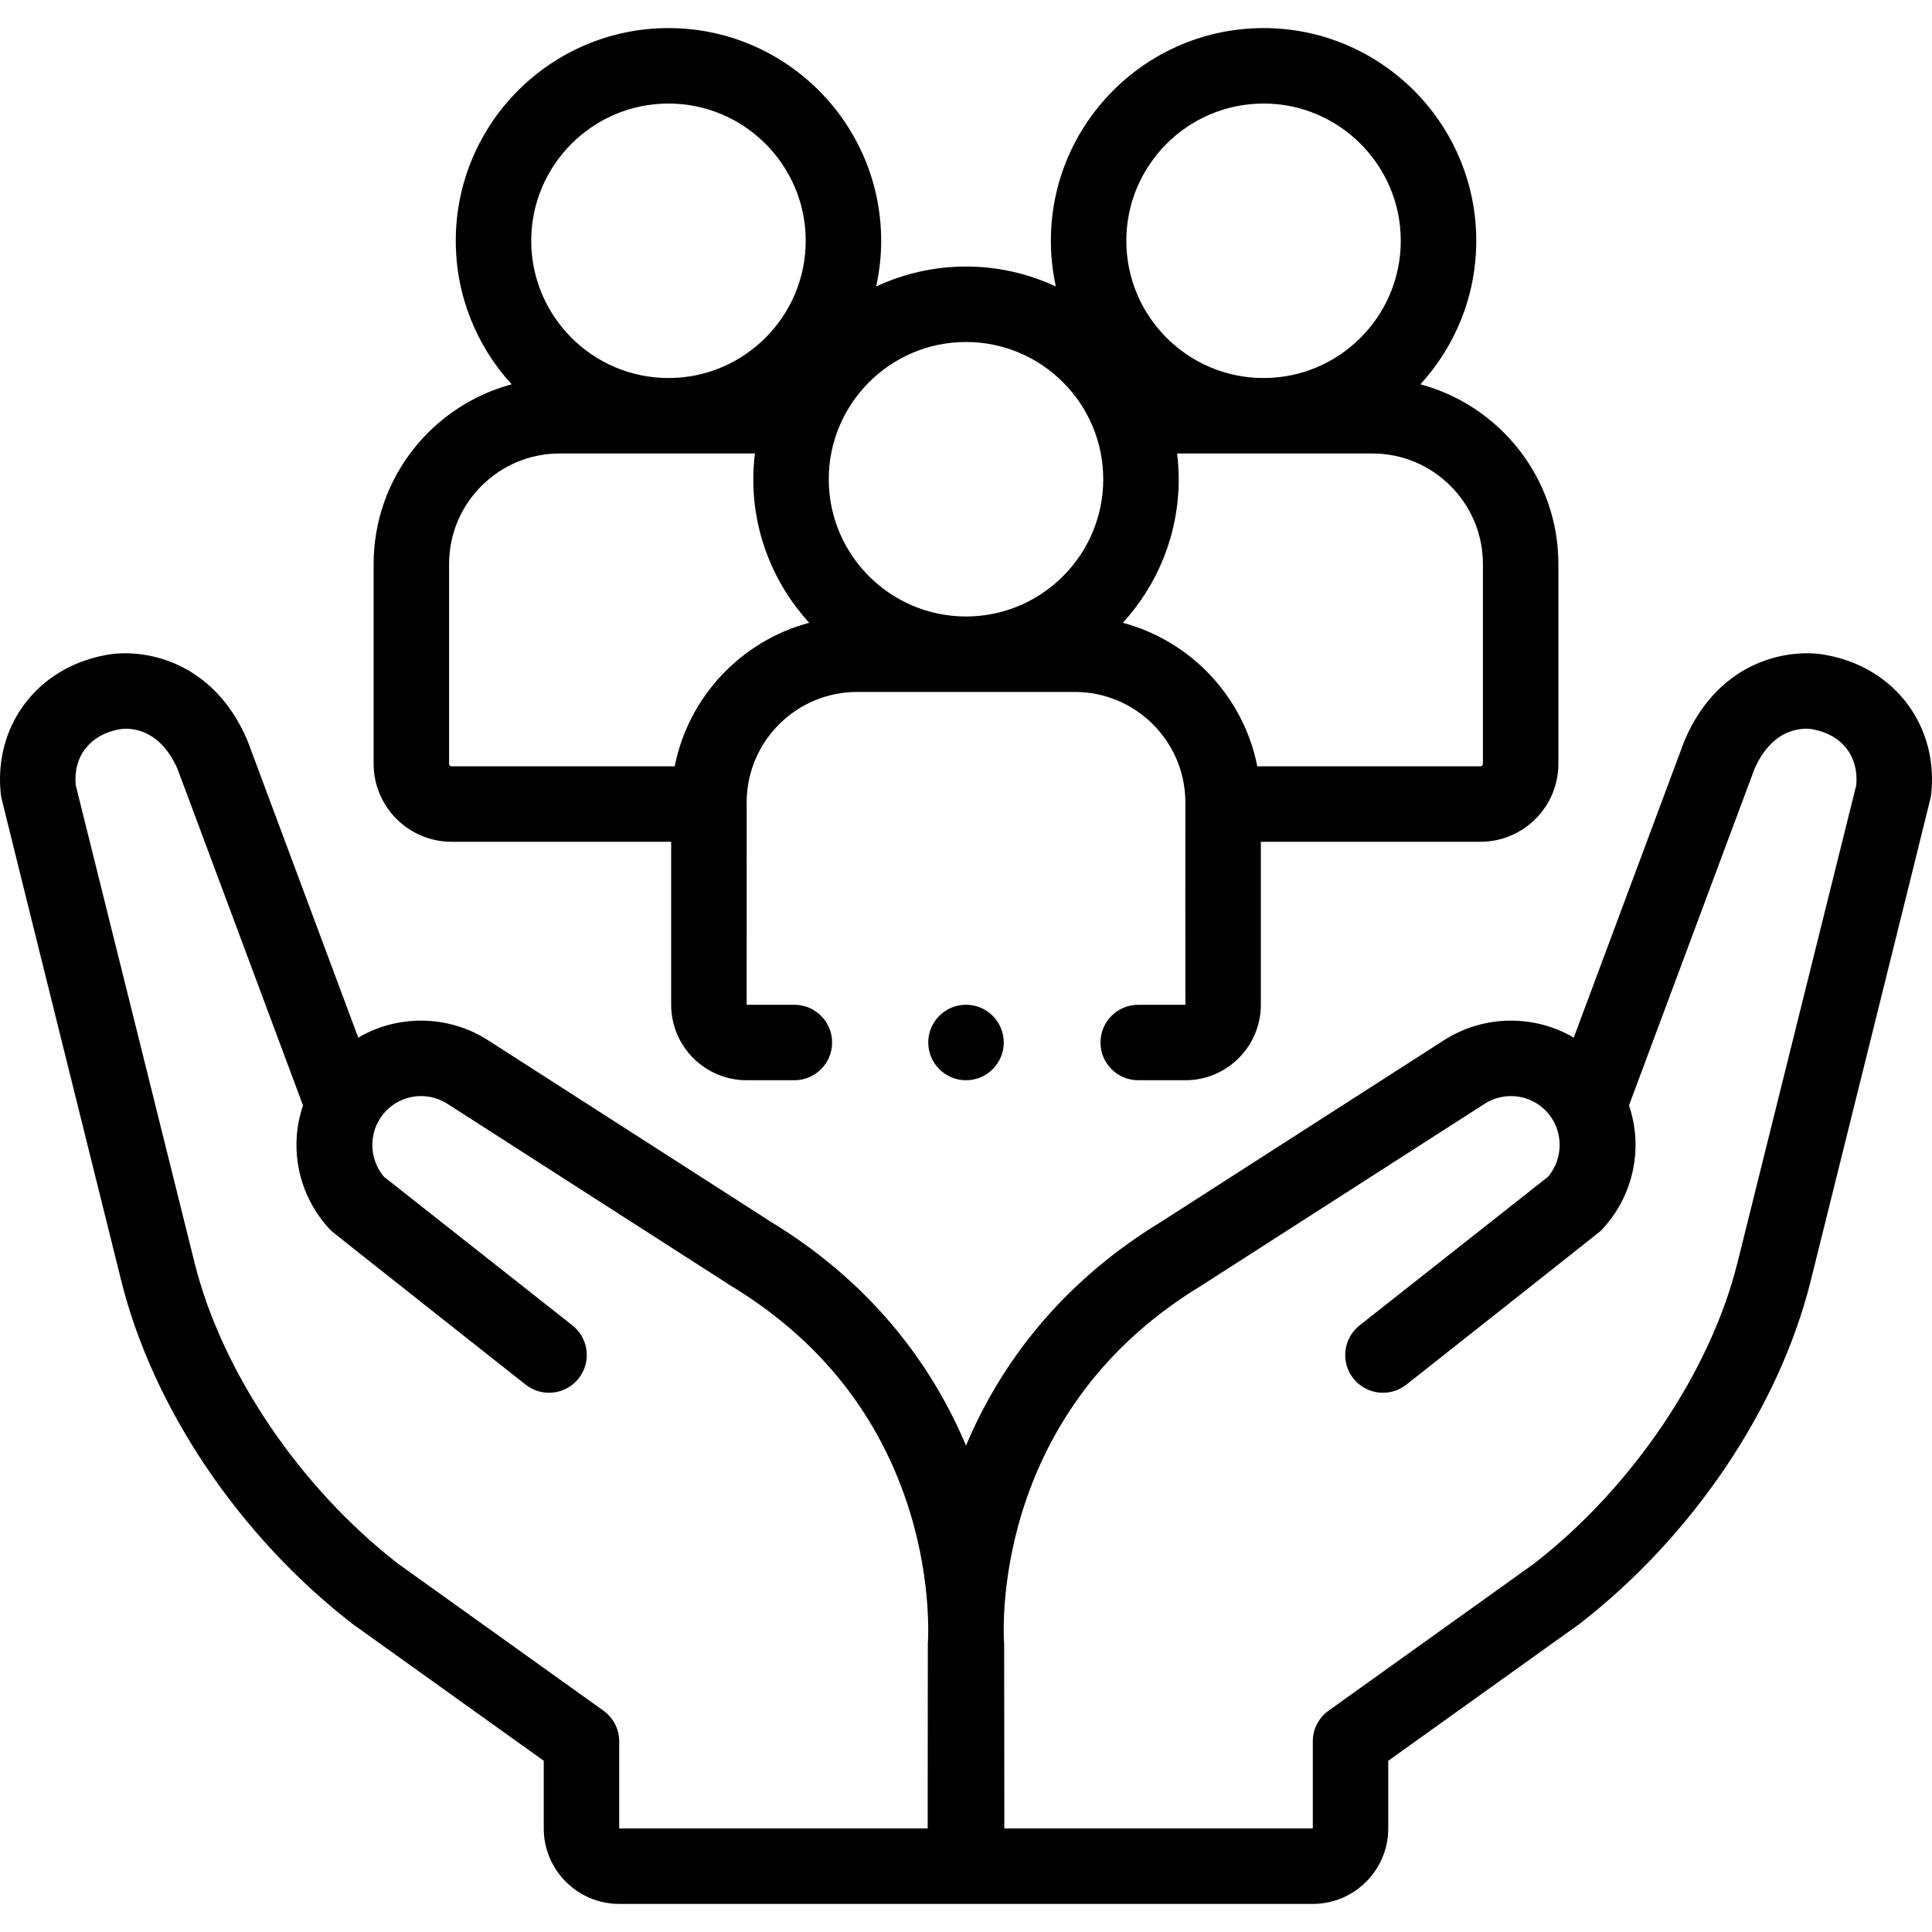 <svg width="54" height="54" viewBox="0 0 54 54" fill="none" xmlns="http://www.w3.org/2000/svg">
<g clip-path="url(#clip0_655_36)">
<path d="M51.062 18.312C50.114 18.118 48.086 18.365 47.088 20.687C47.082 20.703 47.075 20.719 47.069 20.735L43.987 29.002C43.459 28.692 42.857 28.527 42.23 28.527C41.563 28.527 40.914 28.718 40.354 29.078L32.449 34.153C29.449 35.979 27.851 38.378 27 40.406C26.149 38.378 24.551 35.979 21.551 34.153L13.647 29.079C13.086 28.718 12.437 28.527 11.77 28.527C11.143 28.527 10.541 28.692 10.013 29.002C10.013 29.002 6.918 20.703 6.912 20.687C5.914 18.365 3.887 18.118 2.938 18.312C1.012 18.672 -0.21 20.331 0.03 22.262C0.035 22.305 3.393 35.813 3.393 35.813C4.279 39.357 6.688 42.932 9.836 45.376C9.847 45.385 9.858 45.393 9.869 45.401L15.198 49.214V51.106C15.198 52.269 16.144 53.215 17.307 53.215H36.693C37.856 53.215 38.802 52.269 38.802 51.106V49.214L44.131 45.401C44.142 45.393 44.153 45.385 44.164 45.376C47.312 42.932 49.721 39.357 50.607 35.812C50.607 35.812 53.965 22.305 53.97 22.262C54.21 20.331 52.988 18.672 51.062 18.312ZM25.933 45.946C25.931 45.977 25.929 51.106 25.929 51.106H17.307V48.671C17.307 48.331 17.143 48.012 16.866 47.814L11.113 43.697C8.375 41.566 6.202 38.35 5.44 35.303L2.117 21.946C2.042 21.144 2.514 20.534 3.332 20.385C3.353 20.381 3.343 20.384 3.355 20.381C3.557 20.349 4.435 20.291 4.964 21.498L8.469 30.896C8.068 32.077 8.327 33.425 9.251 34.396C9.285 34.432 14.693 38.702 14.693 38.702C15.15 39.062 15.813 38.984 16.174 38.527C16.535 38.069 16.457 37.406 15.999 37.045L10.736 32.894C10.275 32.361 10.3 31.541 10.802 31.037C11.061 30.779 11.405 30.636 11.77 30.636C12.031 30.636 12.285 30.711 12.507 30.853C12.507 30.853 20.437 35.944 20.445 35.948C22.935 37.462 24.614 39.59 25.437 42.275C26.061 44.315 25.934 45.933 25.933 45.946ZM51.883 21.946L48.561 35.301C47.798 38.35 45.625 41.566 42.887 43.697L37.134 47.814C36.857 48.012 36.693 48.331 36.693 48.671V51.106H28.071C28.071 51.106 28.069 45.977 28.066 45.946C28.061 45.883 27.564 39.589 33.555 35.948C33.563 35.944 41.495 30.852 41.495 30.852C41.715 30.711 41.969 30.636 42.23 30.636C42.595 30.636 42.939 30.779 43.197 31.037C43.7 31.541 43.725 32.361 43.264 32.894L38.001 37.045C37.543 37.406 37.465 38.069 37.826 38.527C38.186 38.984 38.85 39.062 39.307 38.702C39.307 38.702 44.715 34.432 44.749 34.396C45.673 33.425 45.932 32.077 45.531 30.896L49.036 21.498C49.565 20.291 50.444 20.349 50.645 20.381C50.657 20.384 50.647 20.381 50.668 20.385C51.486 20.534 51.958 21.144 51.883 21.946Z" fill="black"/>
<path d="M12.622 23.528H18.759V28.084C18.759 29.247 19.705 30.193 20.869 30.193H22.204C22.786 30.193 23.258 29.721 23.258 29.138C23.258 28.556 22.786 28.084 22.204 28.084H20.869C20.869 28.084 20.873 22.41 20.87 22.378C20.897 20.698 22.271 19.34 23.957 19.34H30.043C31.729 19.34 33.103 20.698 33.131 22.378C33.128 22.41 33.132 28.084 33.132 28.084H31.814C31.232 28.084 30.759 28.556 30.759 29.138C30.759 29.721 31.232 30.193 31.814 30.193H33.132C34.295 30.193 35.241 29.247 35.241 28.084V23.528H41.379C42.58 23.528 43.557 22.55 43.557 21.349V15.764C43.557 13.361 41.918 11.335 39.7 10.742C40.669 9.684 41.262 8.275 41.262 6.73C41.262 3.452 38.595 0.785 35.317 0.785C32.038 0.785 29.372 3.452 29.372 6.73C29.372 7.169 29.421 7.596 29.511 8.008C28.748 7.651 27.897 7.45 27 7.45C26.103 7.45 25.252 7.651 24.489 8.008C24.579 7.596 24.629 7.169 24.629 6.73C24.629 3.452 21.962 0.785 18.684 0.785C15.405 0.785 12.739 3.452 12.739 6.73C12.739 8.275 13.331 9.684 14.301 10.742C12.082 11.335 10.443 13.361 10.443 15.764V21.349C10.443 22.55 11.42 23.528 12.622 23.528ZM41.448 15.764V21.349C41.448 21.387 41.417 21.418 41.379 21.418H35.142C34.757 19.473 33.283 17.914 31.383 17.407C32.353 16.349 32.945 14.94 32.945 13.395C32.945 13.151 32.929 12.911 32.9 12.675H38.359C40.062 12.675 41.448 14.061 41.448 15.764ZM35.317 2.894C37.432 2.894 39.152 4.615 39.152 6.73C39.152 8.845 37.432 10.566 35.317 10.566C33.202 10.566 31.481 8.845 31.481 6.73C31.481 4.615 33.202 2.894 35.317 2.894ZM30.836 13.395C30.836 15.51 29.115 17.231 27 17.231C24.885 17.231 23.164 15.51 23.164 13.395C23.164 11.28 24.885 9.559 27 9.559C29.115 9.559 30.836 11.28 30.836 13.395ZM18.684 2.894C20.799 2.894 22.52 4.615 22.52 6.73C22.52 8.845 20.799 10.566 18.684 10.566C16.569 10.566 14.848 8.845 14.848 6.73C14.848 4.615 16.569 2.894 18.684 2.894ZM12.552 15.764C12.552 14.061 13.938 12.675 15.641 12.675H21.1C21.072 12.912 21.055 13.151 21.055 13.395C21.055 14.94 21.648 16.349 22.617 17.407C20.717 17.914 19.243 19.473 18.858 21.419H12.622C12.584 21.419 12.552 21.387 12.552 21.349V15.764Z" fill="black"/>
<path d="M27 30.193C27.582 30.193 28.055 29.72 28.055 29.138C28.055 28.555 27.582 28.083 27 28.083C26.418 28.083 25.945 28.555 25.945 29.138C25.945 29.72 26.418 30.193 27 30.193Z" fill="black"/>
</g>
<defs>
<clipPath id="clip0_655_36">
<rect width="54" height="54" fill="white"/>
</clipPath>
</defs>
</svg>
